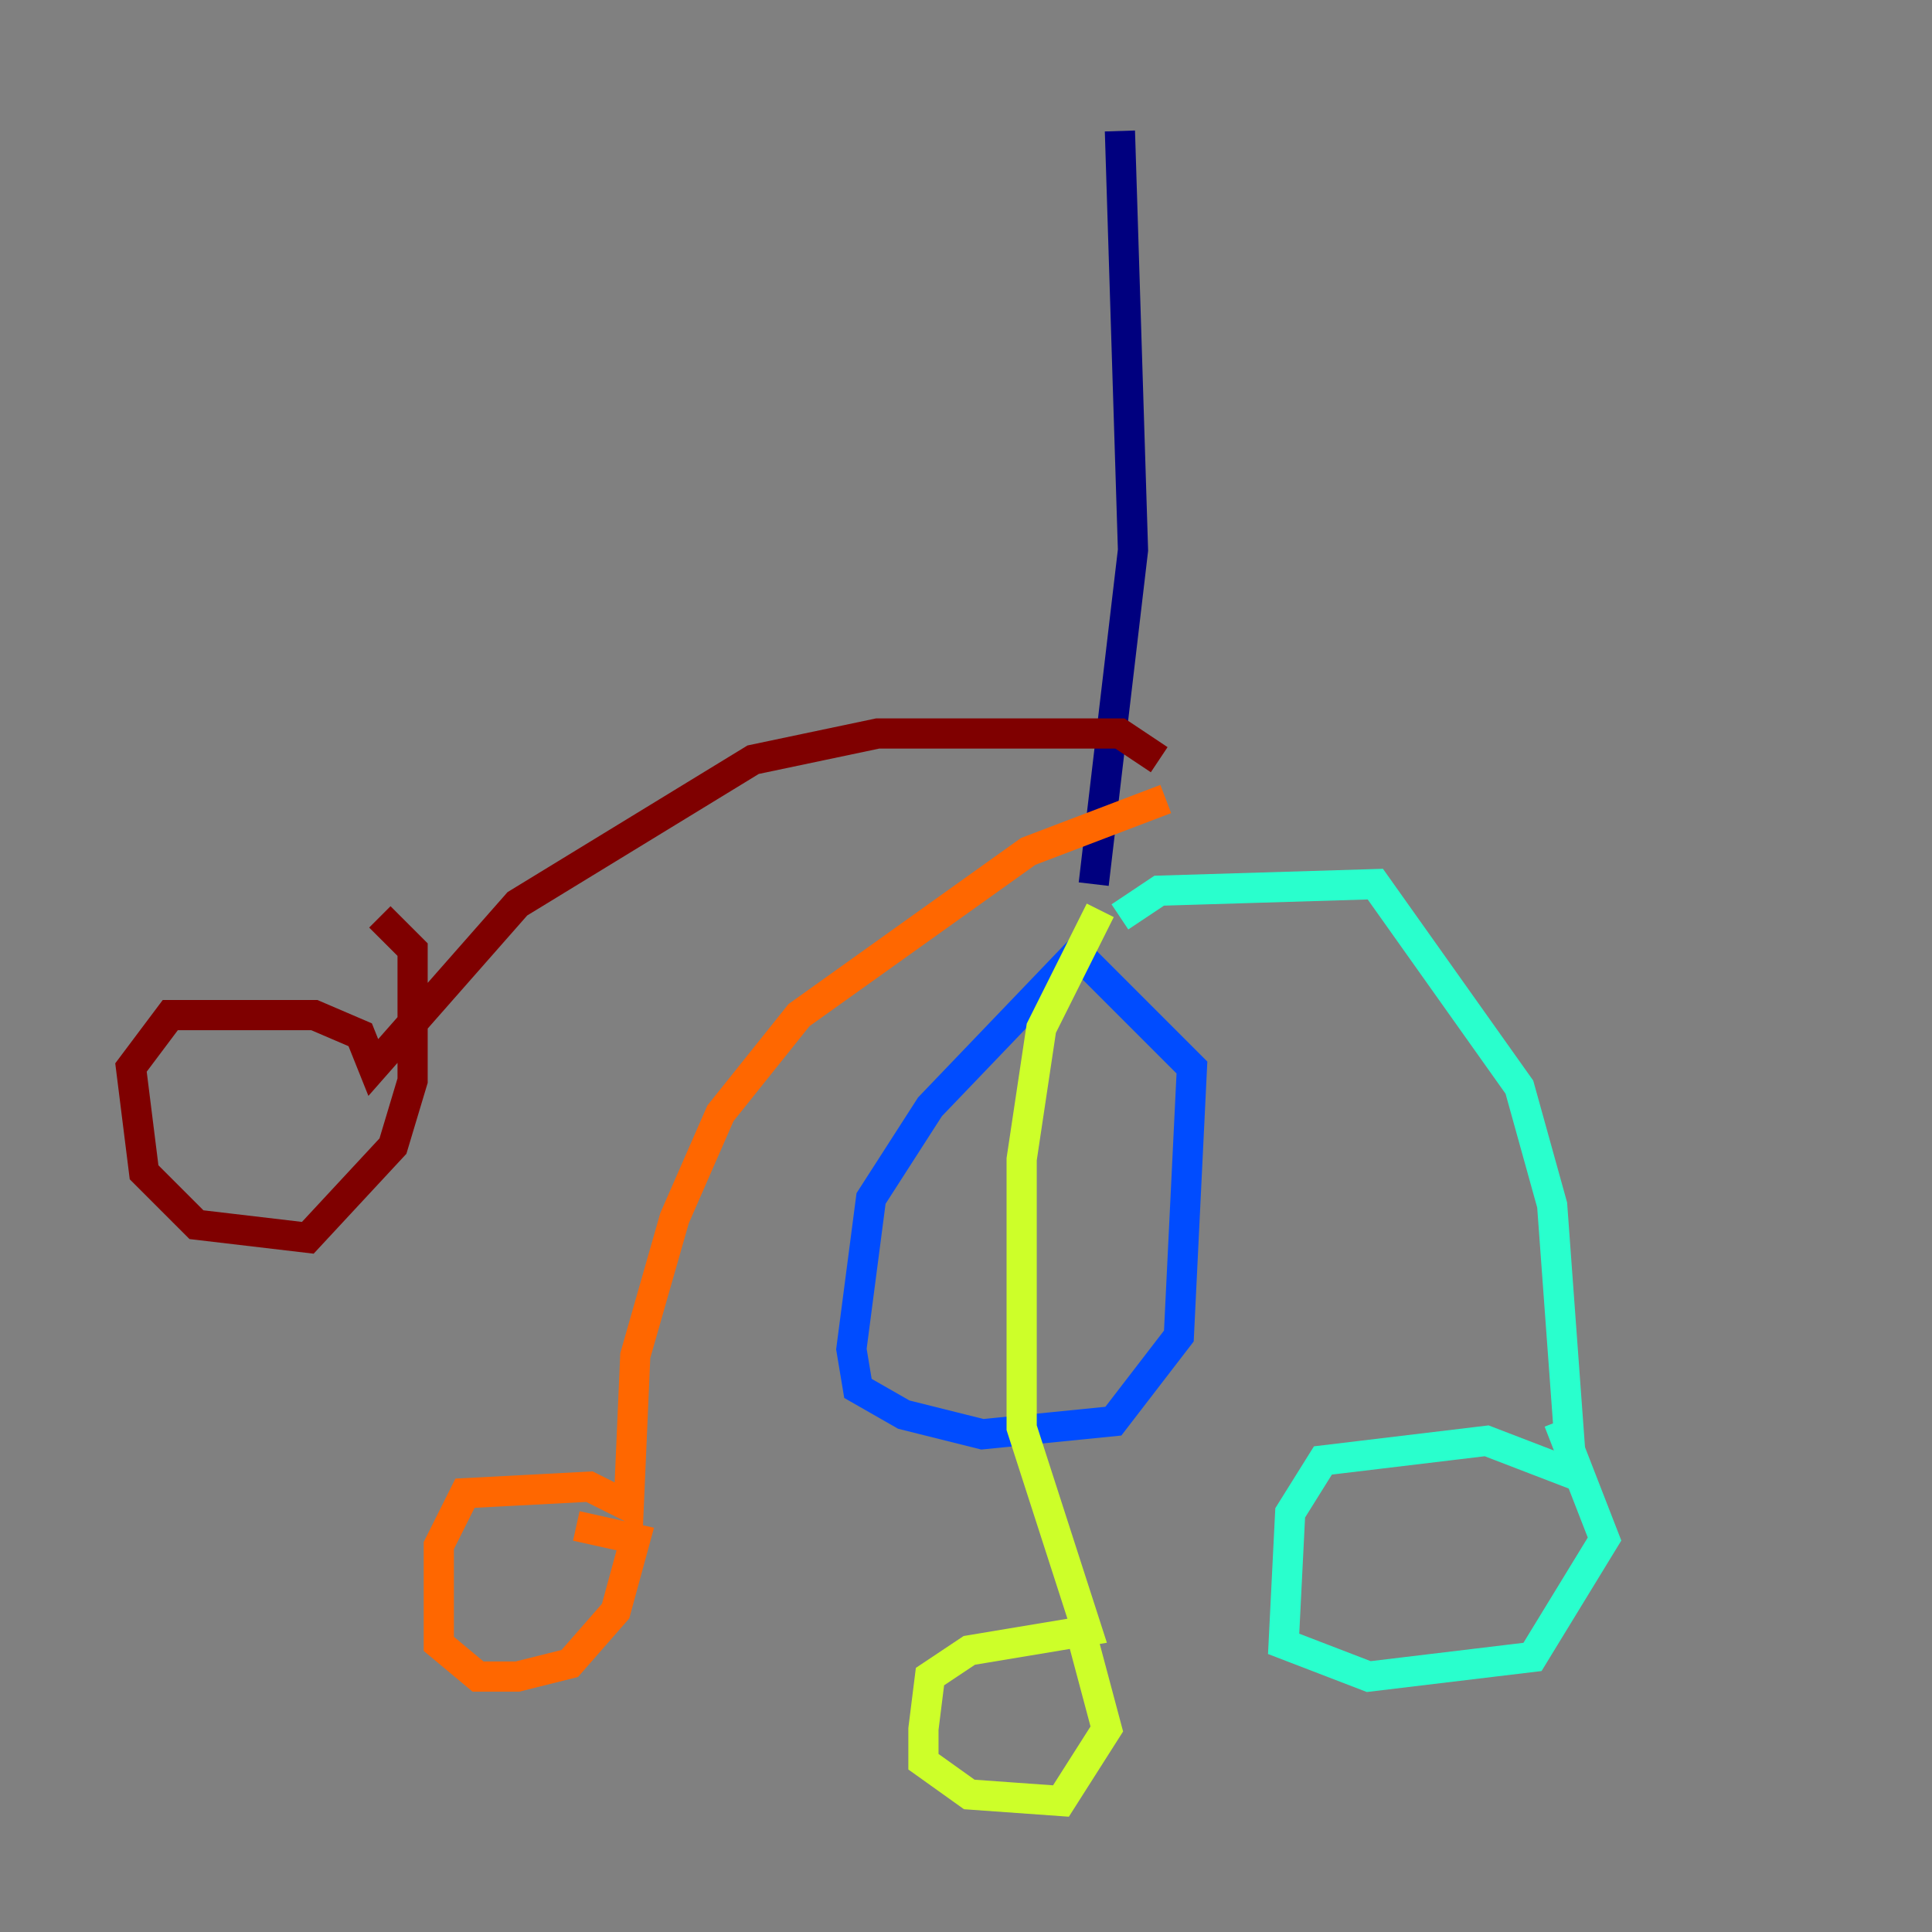 <?xml version="1.0" encoding="utf-8" ?>
<svg baseProfile="tiny" height="128" version="1.2" viewBox="0,0,128,128" width="128" xmlns="http://www.w3.org/2000/svg" xmlns:ev="http://www.w3.org/2001/xml-events" xmlns:xlink="http://www.w3.org/1999/xlink"><rect x="0" y="0" width="128" height="128" fill="#808080" stroke="none"/><defs /><polyline fill="none" points="74.197,8.678 75.064,36.447 72.461,58.576" stroke="#00007f" stroke-width="2" /><polyline fill="none" points="71.593,62.915 61.614,73.329 57.709,79.403 56.407,89.383 56.841,91.986 59.878,93.722 65.085,95.024 73.763,94.156 78.102,88.515 78.969,70.725 70.725,62.481" stroke="#004cff" stroke-width="2" /><polyline fill="none" points="74.197,60.746 76.8,59.01 91.119,58.576 100.664,72.027 102.834,79.837 104.136,97.627 98.495,95.458 87.647,96.759 85.478,100.231 85.044,108.909 90.685,111.078 101.532,109.776 106.305,101.966 103.268,94.156" stroke="#29ffcd" stroke-width="2" /><polyline fill="none" points="72.895,60.312 68.99,68.122 67.688,76.8 67.688,94.59 72.027,108.041 64.217,109.342 61.614,111.078 61.18,114.549 61.18,116.719 64.217,118.888 70.291,119.322 73.329,114.549 71.593,108.041" stroke="#cdff29" stroke-width="2" /><polyline fill="none" points="77.234,52.936 68.122,56.407 52.936,67.254 47.729,73.763 44.691,80.705 42.088,89.817 41.654,99.797 39.051,98.495 30.807,98.929 29.071,102.4 29.071,108.909 31.675,111.078 34.278,111.078 37.749,110.21 40.786,106.739 42.088,101.966 38.183,101.098" stroke="#ff6700" stroke-width="2" /><polyline fill="none" points="76.8,50.332 74.197,48.597 58.142,48.597 49.898,50.332 34.278,59.878 24.732,70.725 23.864,68.556 20.827,67.254 11.281,67.254 8.678,70.725 9.546,77.668 13.017,81.139 20.393,82.007 26.034,75.932 27.336,71.593 27.336,62.915 25.166,60.746" stroke="#7f0000" stroke-width="2" /></svg>